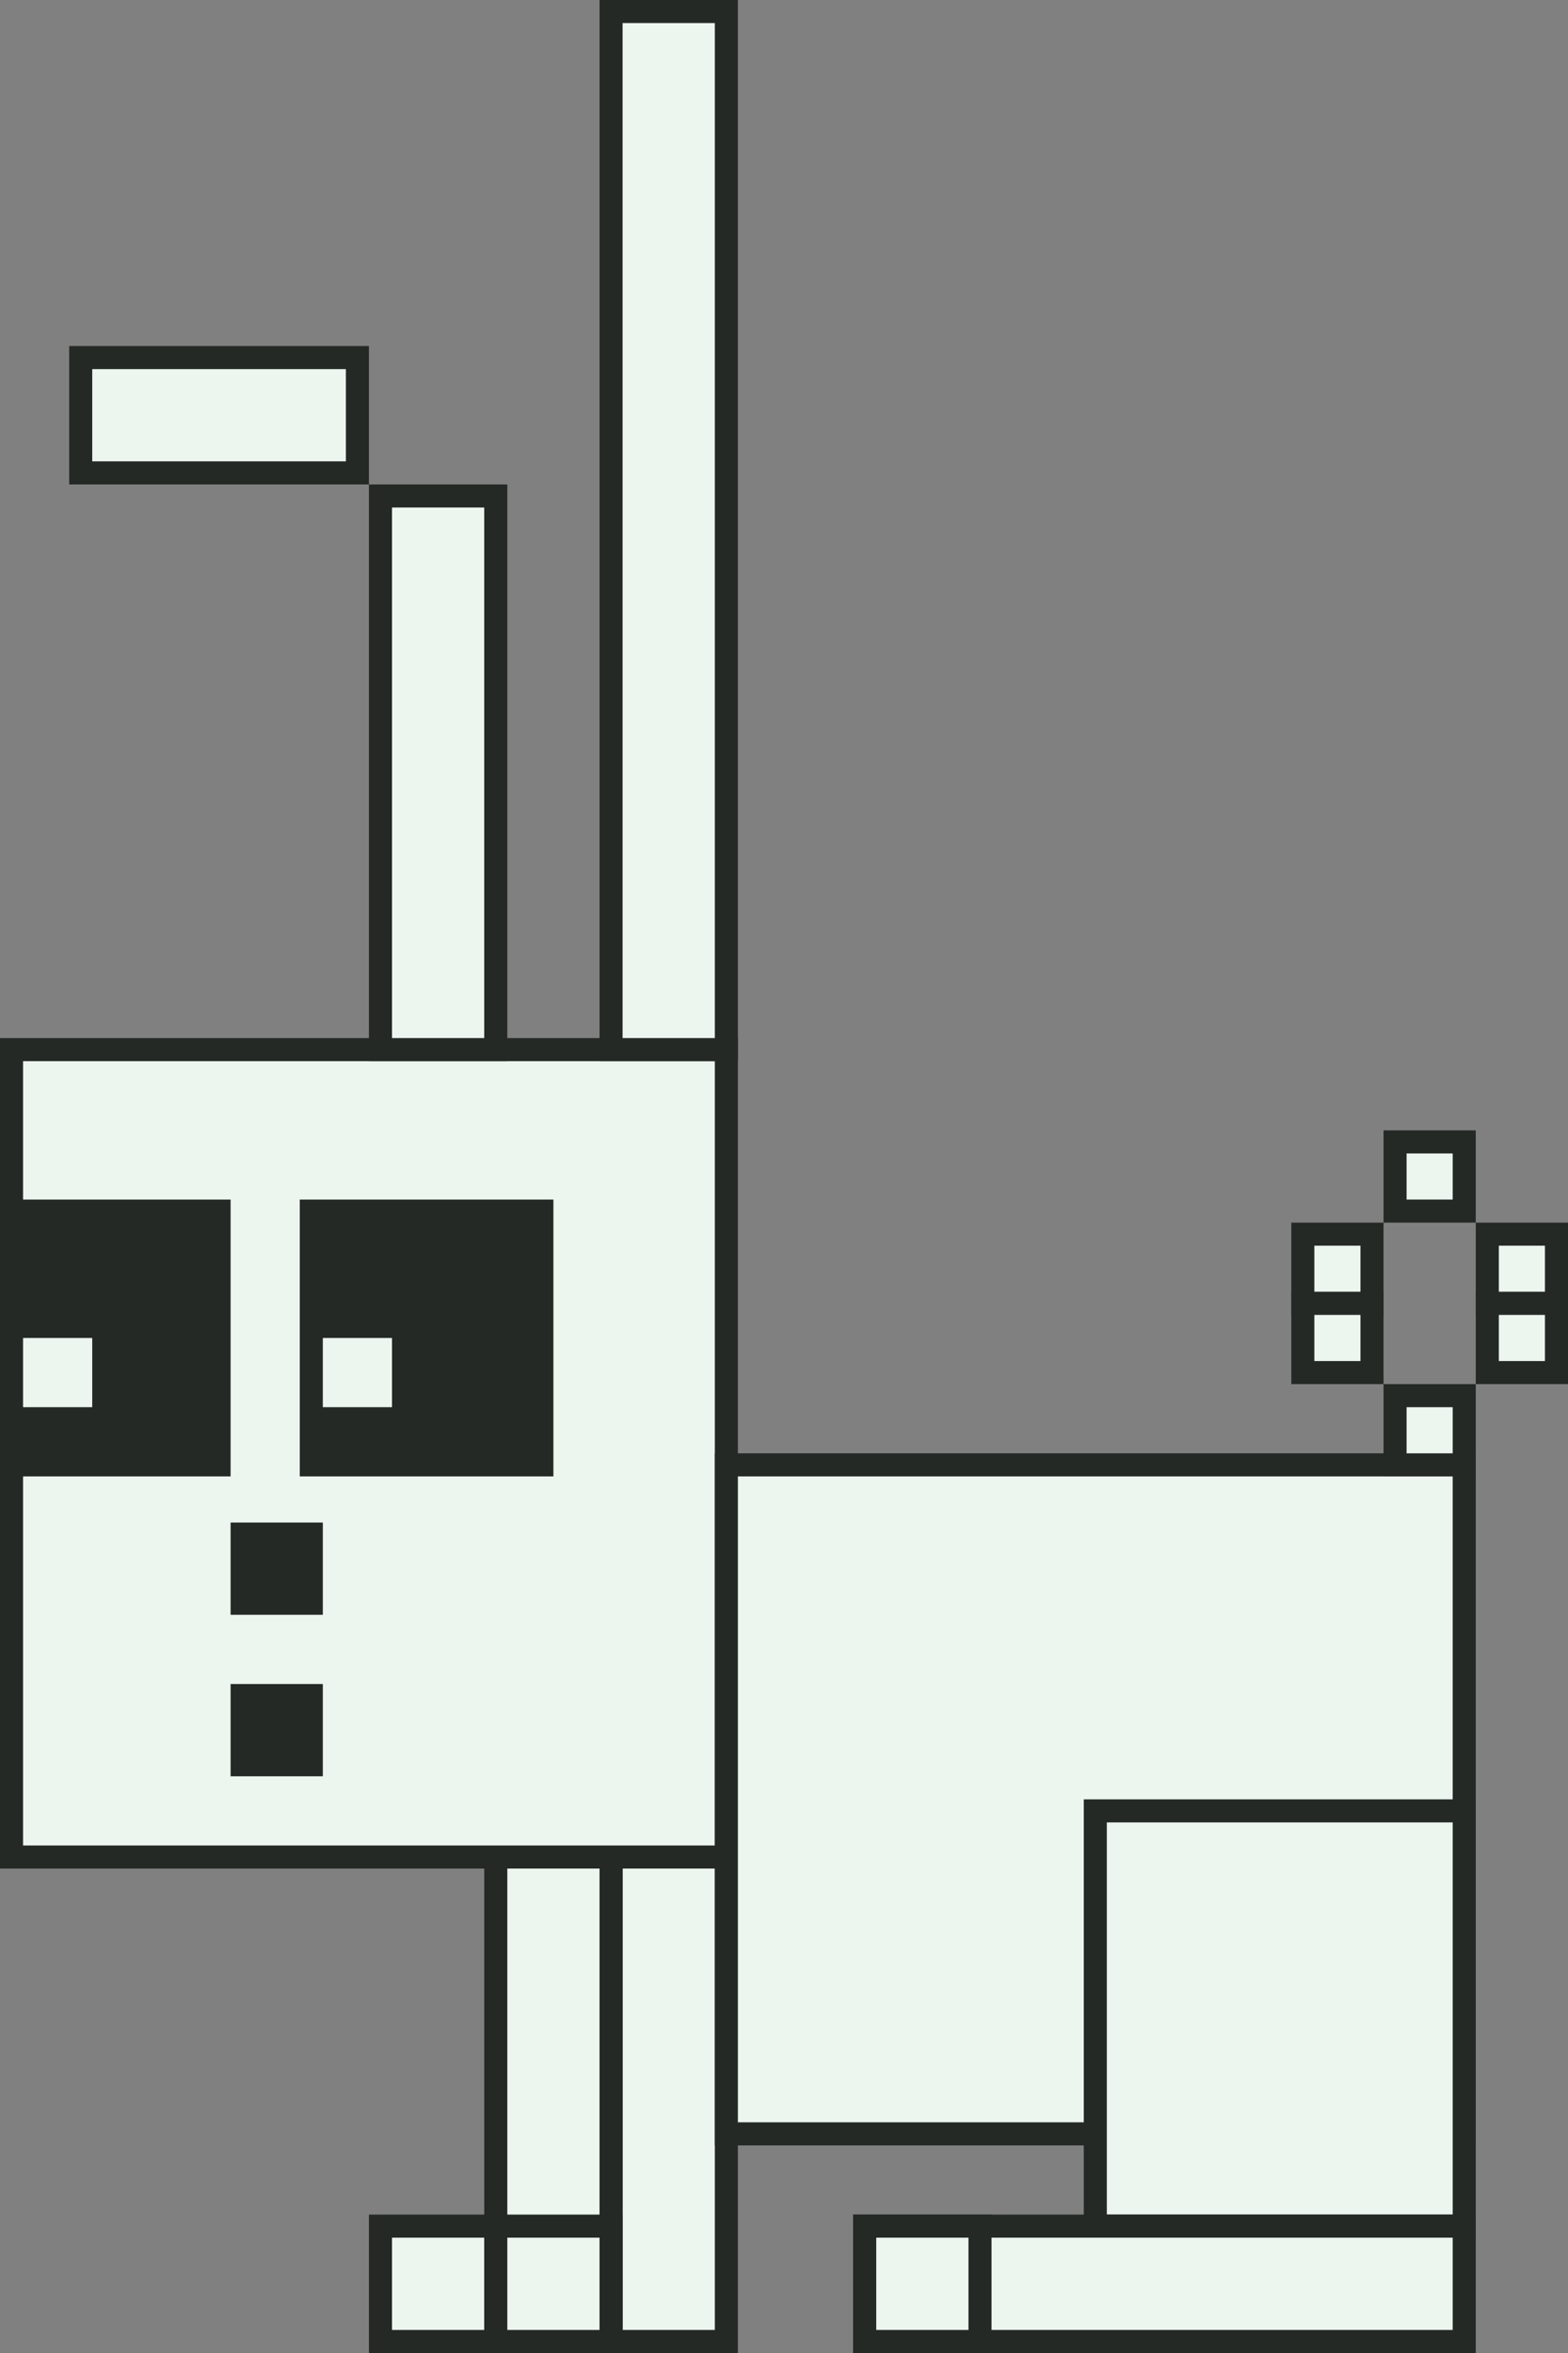 <svg width="68" height="102" viewBox="0 0 68 102" fill="none" xmlns="http://www.w3.org/2000/svg">
<rect x="0" y="0" width="68" height="102" fill="#808080" stroke="none"/>
<rect x="31.5" y="101.5" width="5" height="26" transform="rotate(180 31.5 101.5)" fill="#ECF5EE" stroke="#252926"/>
<rect x="21.5" y="101.5" width="5" height="5" transform="rotate(180 21.5 101.5)" fill="#ECF5EE" stroke="#252926"/>
<rect x="26.5" y="101.5" width="5" height="26" transform="rotate(180 26.5 101.5)" fill="#ECF5EE" stroke="#252926"/>
<rect x="0.5" y="45.5" width="31" height="35" fill="#ECF5EE" stroke="#252926"/>
<rect x="31.5" y="63.5" width="32" height="29" fill="#ECF5EE" stroke="#252926"/>
<rect x="16.5" y="21.5" width="5" height="24" fill="#ECF5EE" stroke="#252926"/>
<rect x="3.5" y="20.5" width="5" height="12" transform="rotate(-90 3.5 20.5)" fill="#ECF5EE" stroke="#252926"/>
<rect x="47.5" y="96.5" width="18" height="16" transform="rotate(-90 47.5 96.5)" fill="#ECF5EE" stroke="#252926"/>
<rect x="37.5" y="101.5" width="5" height="26" transform="rotate(-90 37.5 101.5)" fill="#ECF5EE" stroke="#252926"/>
<rect x="26.5" y="0.5" width="5" height="45" fill="#ECF5EE" stroke="#252926"/>
<rect y="52" width="10" height="12" fill="#252926"/>
<rect x="13" y="52" width="11" height="12" fill="#252926"/>
<rect x="10" y="66" width="4" height="4" fill="#252926"/>
<rect x="10" y="73" width="4" height="4" fill="#252926"/>
<rect x="1" y="58" width="3" height="3" fill="#ECF5EE"/>
<rect x="14" y="58" width="3" height="3" fill="#ECF5EE"/>
<rect x="26.5" y="101.5" width="5" height="5" transform="rotate(180 26.5 101.5)" fill="#ECF5EE" stroke="#252926"/>
<rect x="42.5" y="101.5" width="5" height="5" transform="rotate(180 42.5 101.5)" fill="#ECF5EE" stroke="#252926"/>
<rect x="56.5" y="56.5" width="3" height="3" transform="rotate(-90 56.5 56.5)" fill="#ECF5EE" stroke="#252926"/>
<rect x="56.5" y="59.5" width="3" height="3" transform="rotate(-90 56.5 59.5)" fill="#ECF5EE" stroke="#252926"/>
<rect x="60.5" y="63.5" width="3" height="3" transform="rotate(-90 60.5 63.5)" fill="#ECF5EE" stroke="#252926"/>
<rect x="64.5" y="56.5" width="3" height="3" transform="rotate(-90 64.5 56.5)" fill="#ECF5EE" stroke="#252926"/>
<rect x="64.5" y="59.5" width="3" height="3" transform="rotate(-90 64.5 59.5)" fill="#ECF5EE" stroke="#252926"/>
<rect x="60.5" y="52.5" width="3" height="3" transform="rotate(-90 60.5 52.5)" fill="#ECF5EE" stroke="#252926"/>
</svg>
